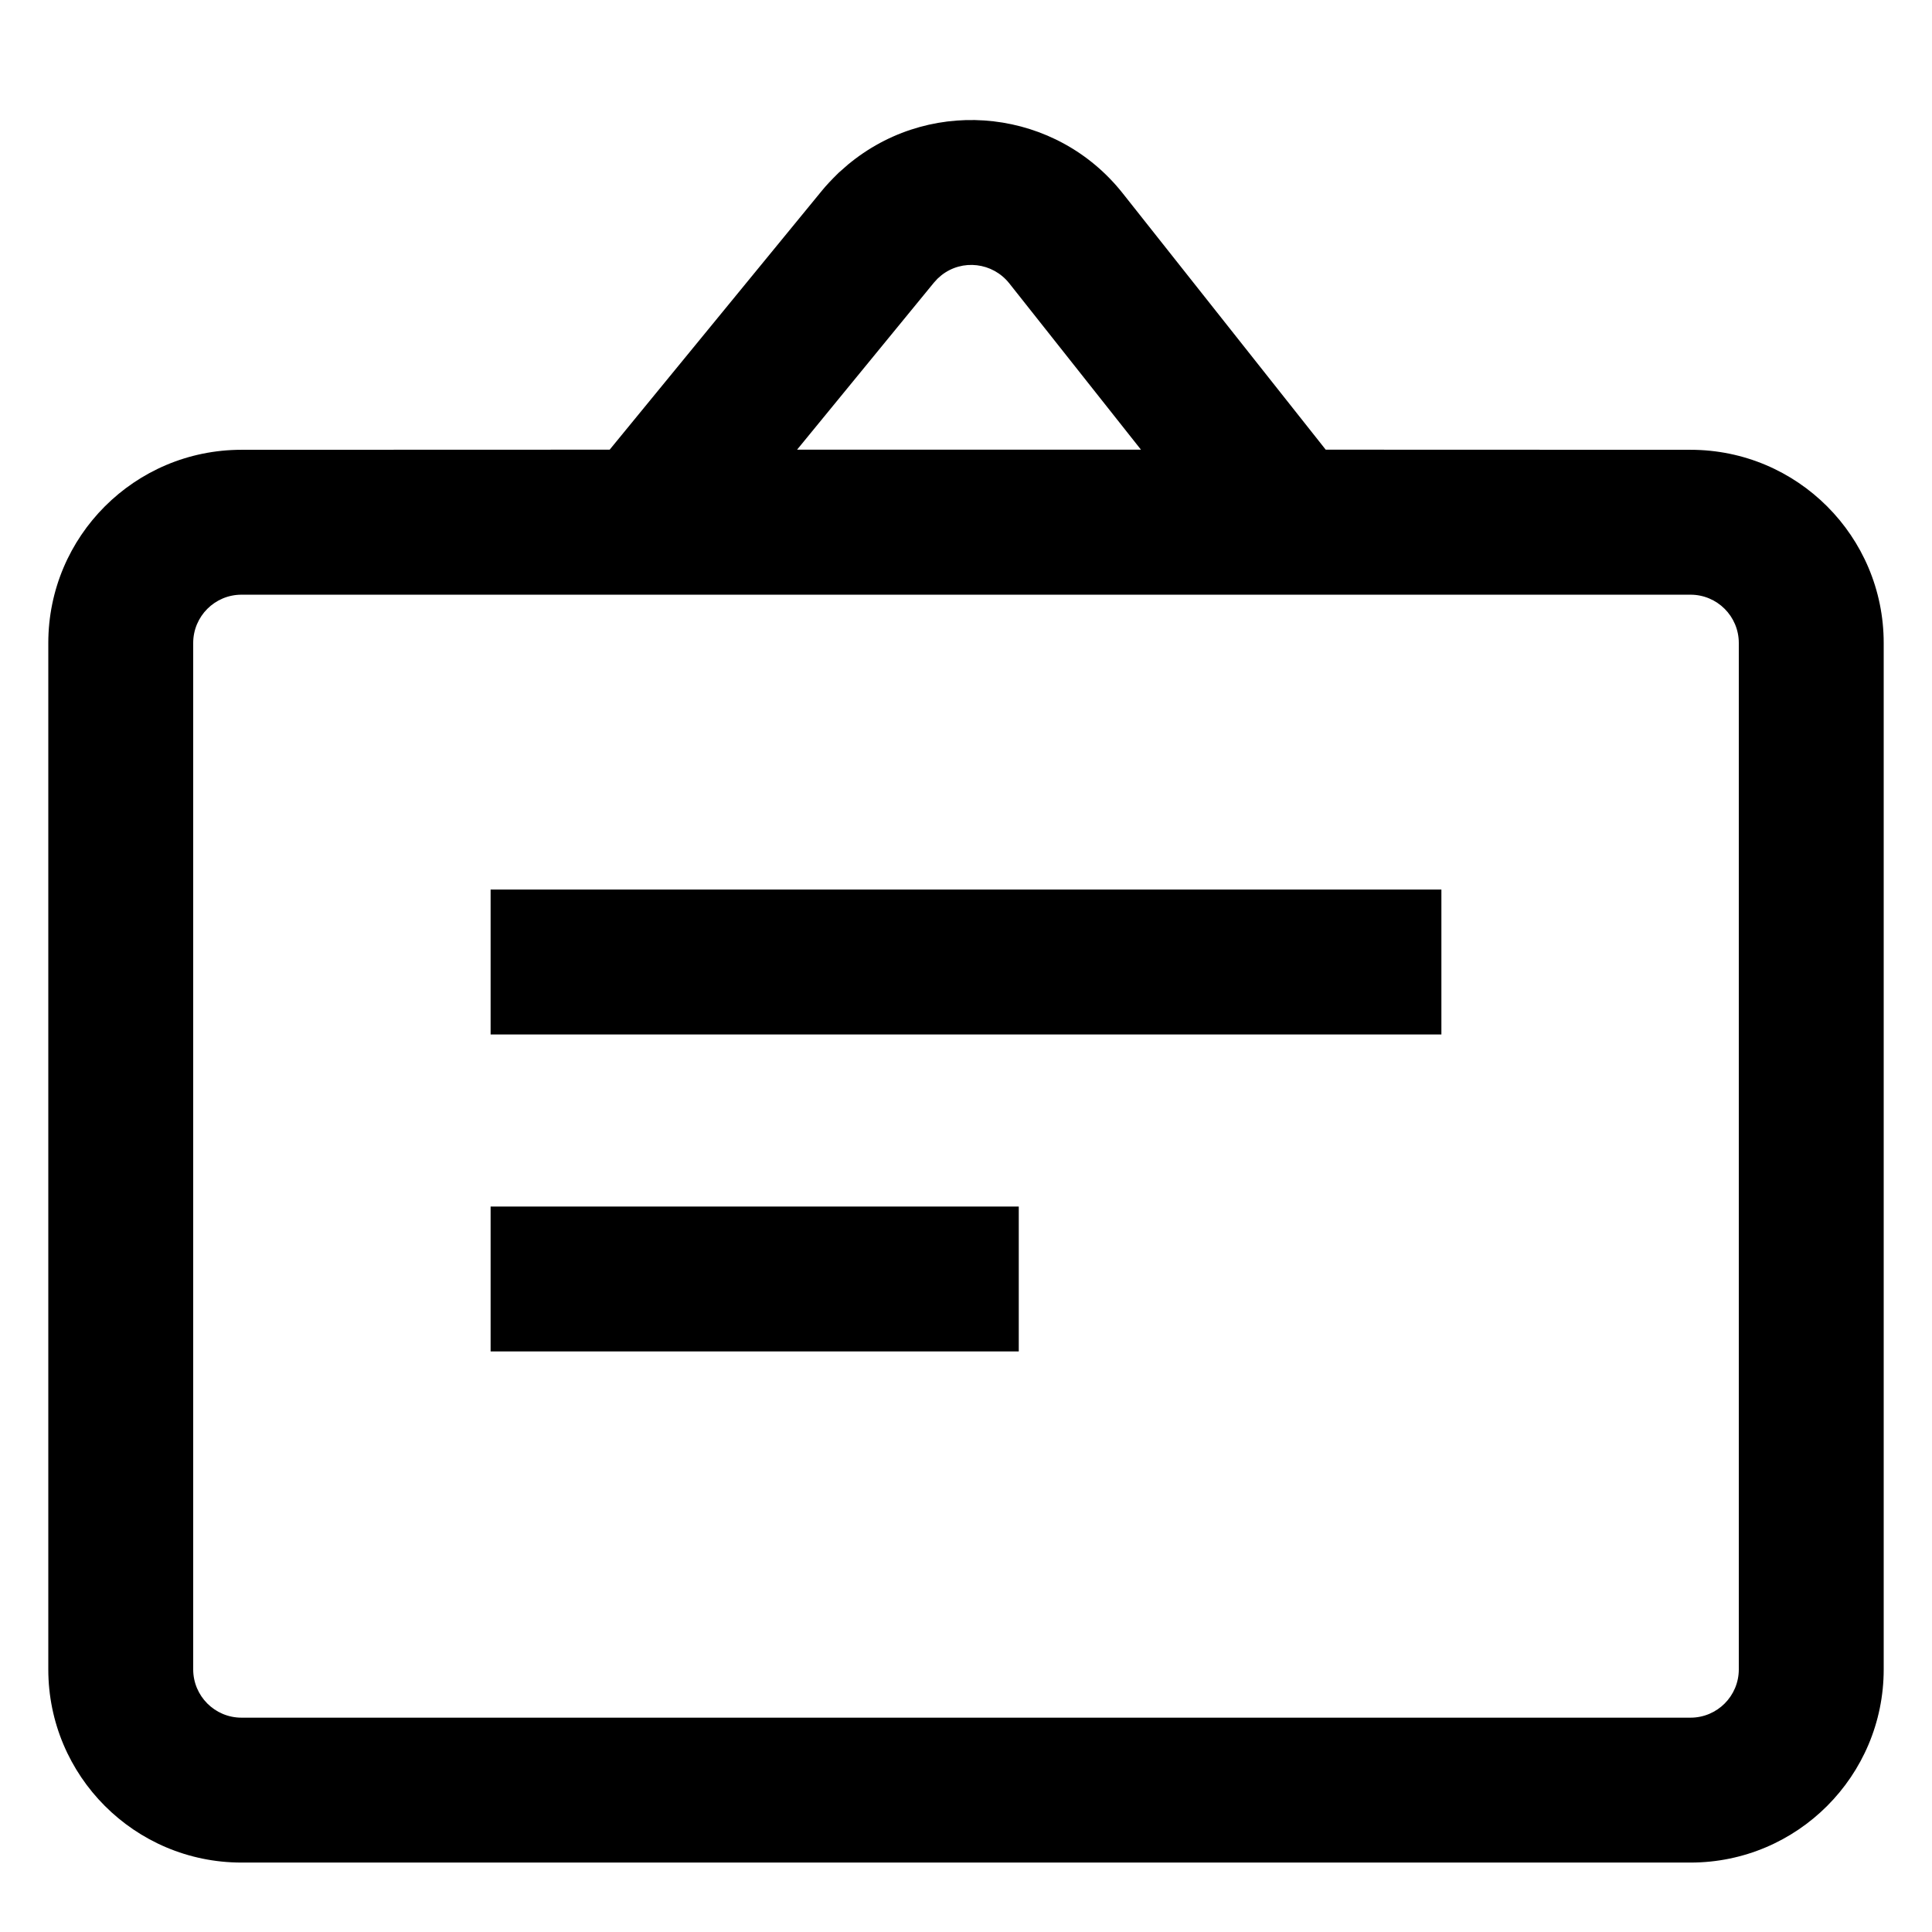 <?xml version="1.0" encoding="UTF-8"?>
<svg width="16px" height="16px" viewBox="0 0 16 16" version="1.1" xmlns="http://www.w3.org/2000/svg" xmlns:xlink="http://www.w3.org/1999/xlink">
    <title>announcement-management-third-menu</title>
    <g id="announcement-management-third-menu" stroke="none" stroke-width="1" fill="none" fill-rule="evenodd">
        <rect id="矩形" fill-opacity="0" fill="#F0F0F0" x="0" y="0" width="16" height="16"></rect>
        <g id="Topic" transform="translate(0.4, 0.994)">
            <rect id="矩形" fill="#D8D8D8" opacity="0" x="0.6" y="0.006" width="14" height="14"></rect>
            <g id="图形" fill="#000000" fill-rule="nonzero">
                <path d="M8.898,0.607 L10.579,2.73 L13.6,2.731 C14.484,2.731 15.2,3.447 15.2,4.331 L15.2,12.831 C15.2,13.714 14.484,14.431 13.6,14.431 L1.6,14.431 C0.716,14.431 0,13.714 0,12.831 L0,4.331 C0,3.447 0.716,2.731 1.6,2.731 L4.649,2.73 L6.406,0.586 C6.442,0.542 6.481,0.5 6.545,0.437 L6.626,0.366 L6.651,0.346 C7.343,-0.203 8.35,-0.086 8.898,0.607 Z M13.6,3.931 L1.6,3.931 C1.379,3.931 1.2,4.11 1.2,4.331 L1.2,12.831 C1.2,13.052 1.379,13.231 1.6,13.231 L13.6,13.231 C13.821,13.231 14,13.052 14,12.831 L14,4.331 C14,4.11 13.821,3.931 13.6,3.931 Z M8.037,8.998 L8.037,10.198 L3.663,10.198 L3.663,8.998 L8.037,8.998 Z M11.537,6.373 L11.537,7.573 L3.663,7.573 L3.663,6.373 L11.537,6.373 Z M7.396,1.286 L7.363,1.315 L7.356,1.323 L7.334,1.347 L6.201,2.73 L9.049,2.73 L7.958,1.352 C7.82,1.179 7.569,1.149 7.396,1.286 Z" id="形状结合"></path>
            </g>
        </g>
    </g>
</svg>